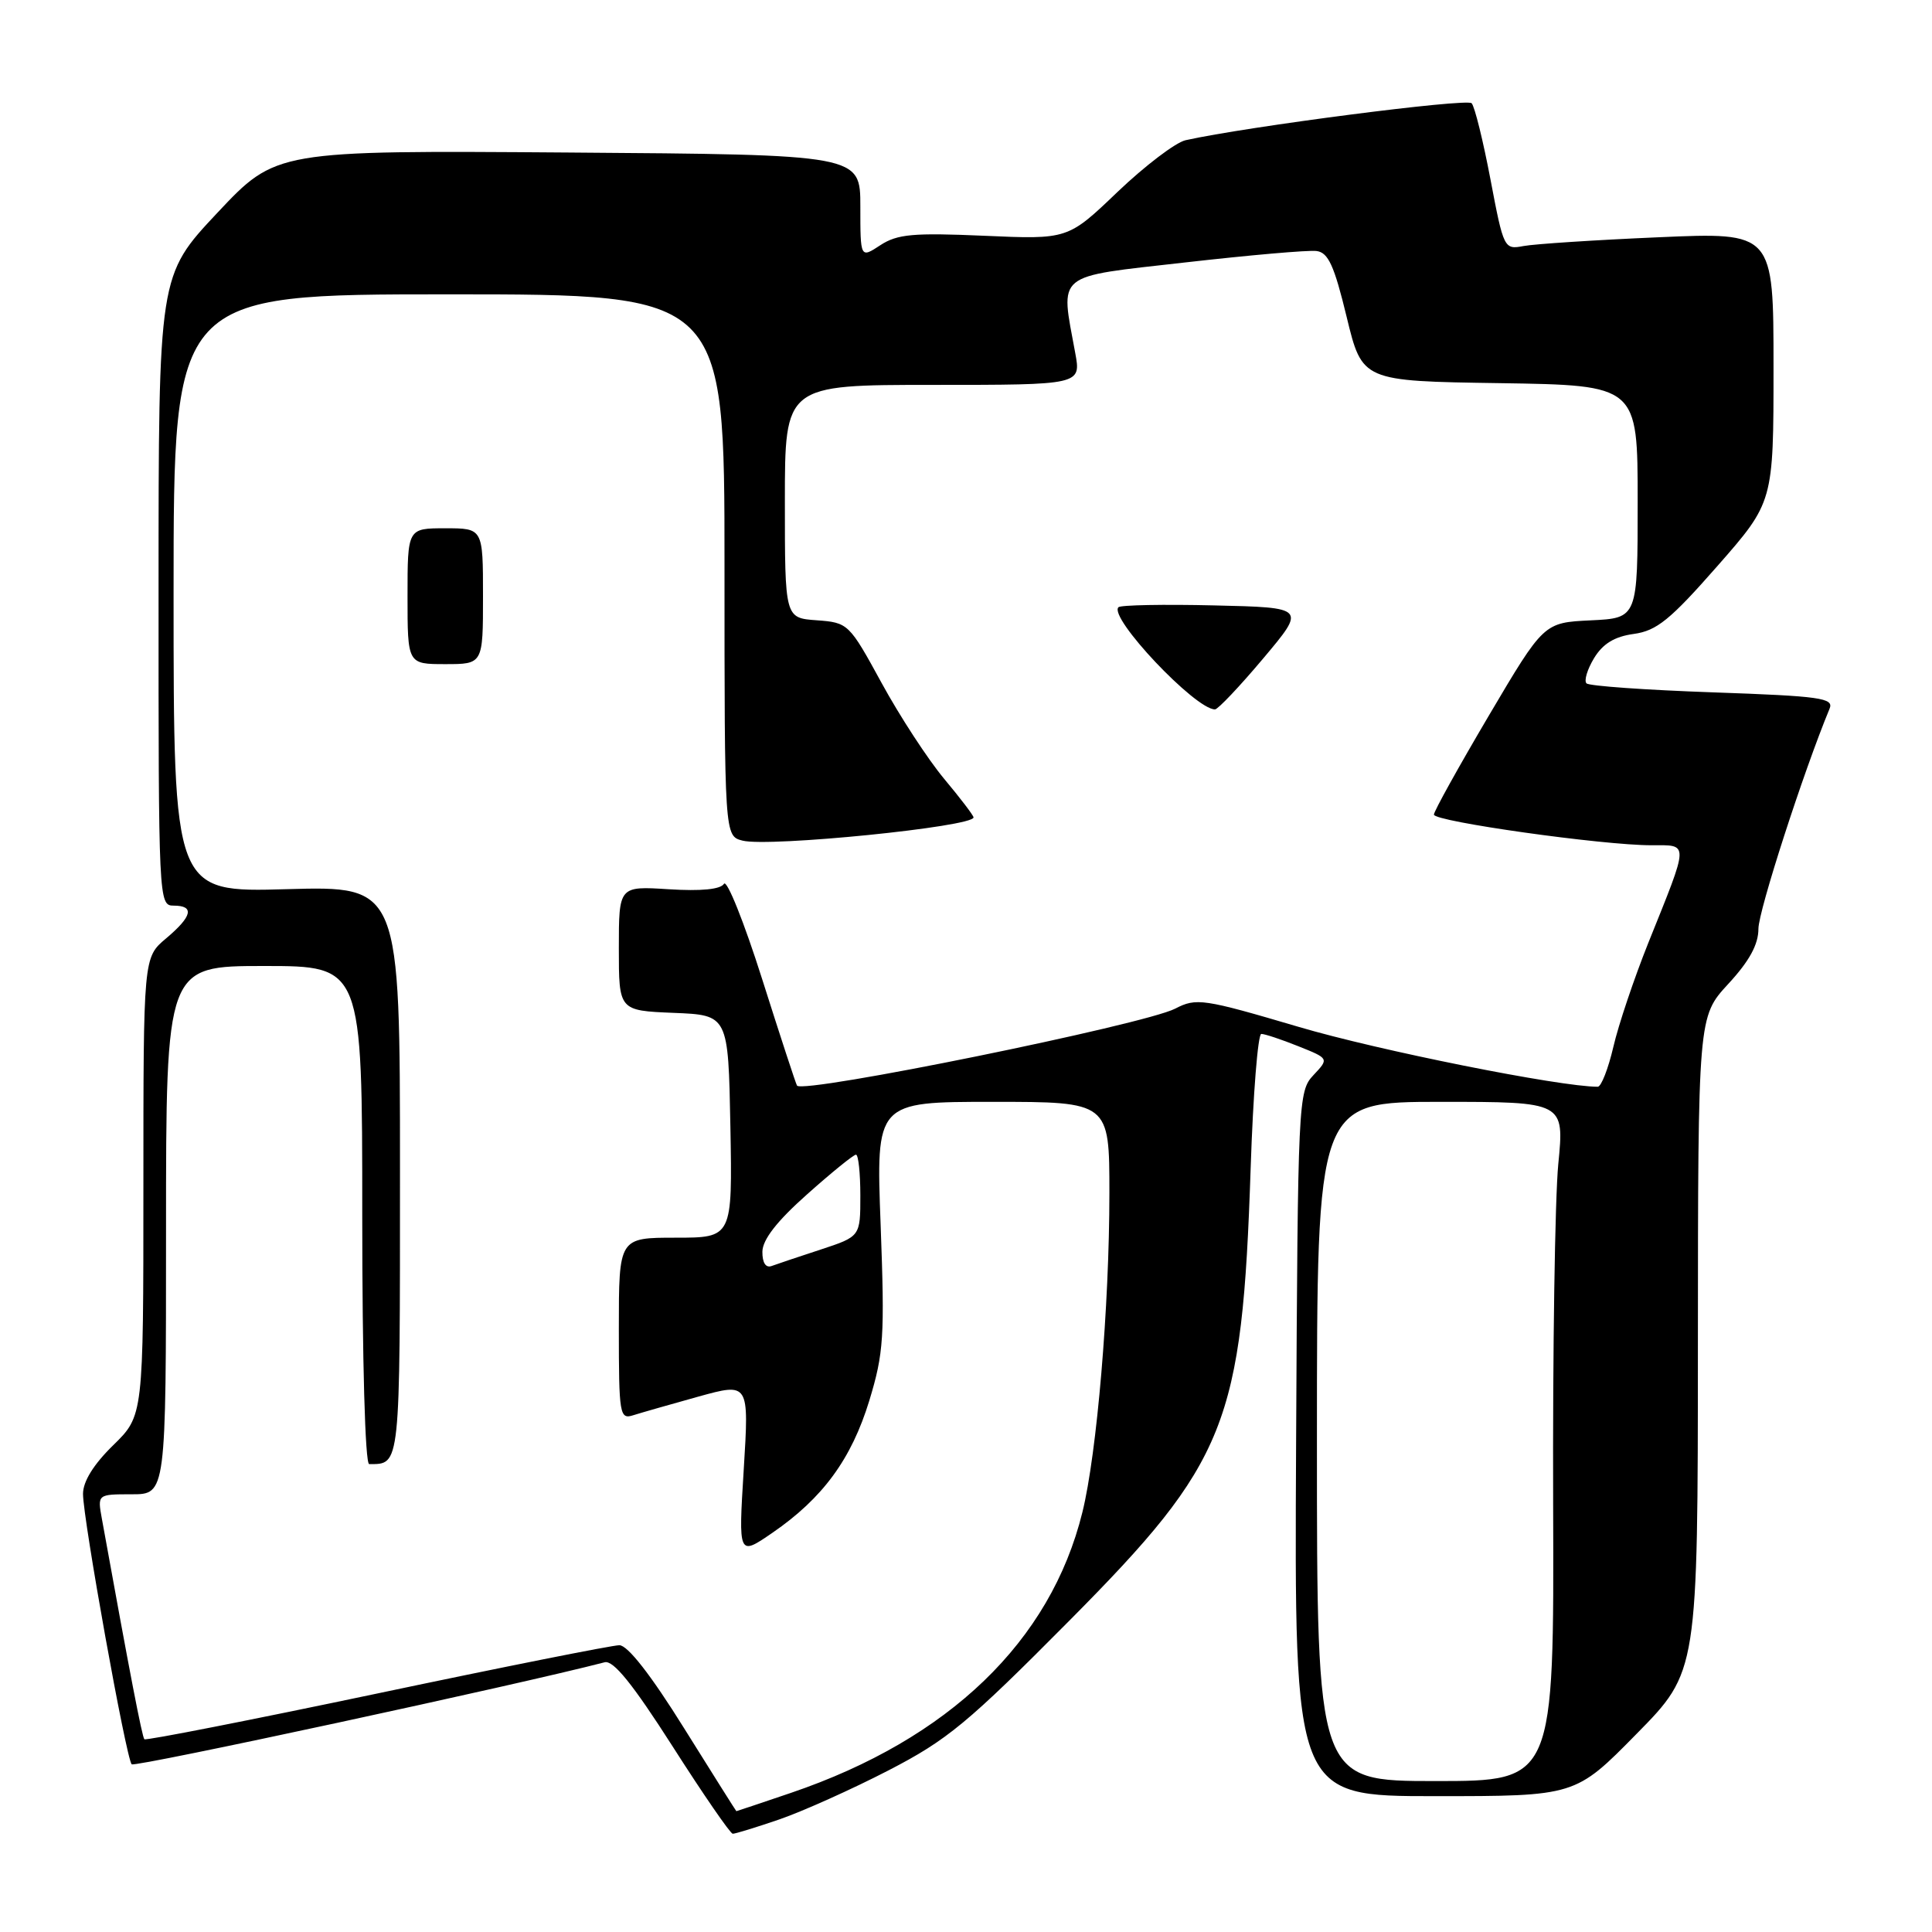 <?xml version="1.0" encoding="UTF-8" standalone="no"?>
<!DOCTYPE svg PUBLIC "-//W3C//DTD SVG 1.1//EN" "http://www.w3.org/Graphics/SVG/1.1/DTD/svg11.dtd" >
<svg xmlns="http://www.w3.org/2000/svg" xmlns:xlink="http://www.w3.org/1999/xlink" version="1.1" viewBox="0 0 256 256">
 <g >
 <path fill="currentColor"
d=" M 103.30 241.07 C 106.39 240.00 112.88 237.09 117.72 234.59 C 125.54 230.55 128.21 228.34 141.73 214.71 C 162.60 193.67 164.59 188.68 165.72 154.75 C 166.04 144.99 166.68 137.00 167.13 137.00 C 167.59 137.00 169.79 137.73 172.03 138.63 C 176.11 140.26 176.11 140.26 174.04 142.46 C 172.02 144.61 171.97 145.70 171.74 191.33 C 171.50 238.00 171.50 238.00 190.12 238.00 C 208.74 238.00 208.74 238.00 216.85 229.75 C 224.97 221.50 224.97 221.50 224.98 178.11 C 225.00 134.72 225.00 134.72 229.00 130.38 C 231.80 127.35 233.00 125.15 233.00 123.07 C 233.00 120.71 238.97 102.25 242.43 93.90 C 243.02 92.49 241.23 92.24 226.97 91.74 C 218.11 91.43 210.57 90.90 210.22 90.55 C 209.87 90.20 210.32 88.70 211.22 87.21 C 212.38 85.30 213.92 84.35 216.48 84.00 C 219.52 83.58 221.31 82.13 227.55 75.02 C 235.00 66.53 235.00 66.53 235.00 48.65 C 235.00 30.77 235.00 30.77 219.75 31.44 C 211.36 31.80 203.32 32.33 201.88 32.60 C 199.31 33.09 199.24 32.96 197.50 23.80 C 196.53 18.69 195.41 14.13 195.00 13.68 C 194.38 13.00 165.28 16.76 157.09 18.58 C 155.77 18.88 151.72 21.96 148.09 25.42 C 141.50 31.73 141.50 31.73 130.40 31.24 C 121.00 30.83 118.90 31.02 116.65 32.49 C 114.00 34.23 114.00 34.23 114.00 27.36 C 114.00 20.49 114.00 20.49 75.28 20.21 C 36.57 19.93 36.57 19.93 28.79 28.21 C 21.01 36.50 21.01 36.50 21.01 78.25 C 21.00 119.34 21.03 120.00 23.00 120.00 C 25.81 120.00 25.49 121.41 22.00 124.35 C 19.00 126.87 19.00 126.87 19.00 157.23 C 19.00 187.59 19.00 187.59 15.00 191.50 C 12.40 194.04 11.00 196.30 11.00 197.95 C 11.00 201.28 16.72 233.05 17.45 233.78 C 17.87 234.20 68.80 223.21 80.12 220.26 C 81.27 219.96 83.82 223.11 89.12 231.40 C 93.18 237.76 96.77 242.97 97.09 242.98 C 97.42 242.99 100.21 242.13 103.30 241.07 Z  M 90.64 228.99 C 86.25 221.94 83.17 218.00 82.07 218.00 C 81.13 218.00 66.67 220.88 49.93 224.41 C 33.19 227.93 19.34 230.65 19.13 230.46 C 18.83 230.16 17.23 221.86 13.50 201.25 C 12.91 198.00 12.91 198.00 17.45 198.00 C 22.00 198.00 22.00 198.00 22.00 163.00 C 22.00 128.00 22.00 128.00 35.00 128.00 C 48.00 128.00 48.00 128.00 48.00 161.00 C 48.00 180.37 48.38 194.00 48.92 194.00 C 53.07 194.00 53.00 194.65 53.00 155.09 C 53.00 117.40 53.00 117.40 38.00 117.82 C 23.00 118.25 23.00 118.25 23.00 78.62 C 23.00 39.00 23.00 39.00 59.50 39.00 C 96.00 39.00 96.00 39.00 96.00 74.89 C 96.00 110.78 96.00 110.78 98.40 111.39 C 101.94 112.27 129.00 109.55 129.00 108.31 C 129.00 108.06 127.24 105.75 125.09 103.18 C 122.95 100.61 119.22 94.90 116.82 90.50 C 112.51 82.61 112.39 82.50 108.22 82.19 C 104.00 81.89 104.00 81.89 104.00 66.44 C 104.00 51.00 104.00 51.00 123.63 51.00 C 143.26 51.00 143.26 51.00 142.47 46.75 C 140.50 36.01 139.59 36.76 157.00 34.78 C 165.53 33.81 173.37 33.12 174.44 33.26 C 176.00 33.45 176.79 35.18 178.44 42.00 C 180.50 50.50 180.50 50.50 198.75 50.77 C 217.00 51.05 217.00 51.05 217.00 66.47 C 217.00 81.90 217.00 81.90 210.78 82.20 C 204.56 82.50 204.56 82.50 197.28 94.82 C 193.28 101.60 190.00 107.50 190.00 107.94 C 190.00 108.85 212.39 112.01 218.82 112.00 C 223.85 112.00 223.87 111.36 218.40 124.96 C 216.54 129.61 214.45 135.80 213.78 138.71 C 213.10 141.62 212.17 144.00 211.71 144.00 C 206.68 144.00 182.63 139.19 172.09 136.07 C 159.42 132.33 158.52 132.20 155.72 133.65 C 151.61 135.77 106.43 144.97 105.61 143.85 C 105.47 143.66 103.39 137.31 100.99 129.74 C 98.59 122.17 96.31 116.49 95.93 117.11 C 95.48 117.85 92.89 118.10 88.61 117.83 C 82.00 117.41 82.00 117.41 82.00 125.66 C 82.00 133.91 82.00 133.91 89.25 134.21 C 96.50 134.50 96.50 134.50 96.78 149.25 C 97.05 164.00 97.05 164.00 89.53 164.00 C 82.00 164.00 82.00 164.00 82.00 176.07 C 82.00 187.46 82.11 188.10 83.90 187.53 C 84.94 187.20 88.83 186.09 92.53 185.06 C 99.26 183.20 99.26 183.20 98.55 194.70 C 97.84 206.20 97.84 206.20 102.34 203.11 C 109.03 198.51 112.82 193.33 115.19 185.58 C 117.10 179.29 117.24 177.15 116.69 162.33 C 116.07 146.00 116.07 146.00 131.54 146.00 C 147.00 146.00 147.00 146.00 147.00 158.08 C 147.00 173.08 145.35 192.60 143.42 200.39 C 139.20 217.49 125.74 230.44 104.82 237.56 C 100.88 238.90 97.62 239.99 97.57 239.99 C 97.53 239.98 94.41 235.03 90.64 228.99 Z  M 167.38 87.25 C 173.06 80.50 173.06 80.50 160.89 80.22 C 154.20 80.06 148.49 80.17 148.20 80.46 C 146.86 81.81 158.37 94.00 160.99 94.00 C 161.38 94.00 164.26 90.96 167.38 87.25 Z  M 64.00 79.00 C 64.00 70.00 64.00 70.00 59.00 70.00 C 54.00 70.00 54.00 70.00 54.00 79.00 C 54.00 88.00 54.00 88.00 59.00 88.00 C 64.00 88.00 64.00 88.00 64.00 79.00 Z  M 174.50 191.00 C 174.50 146.00 174.50 146.00 190.89 146.00 C 207.29 146.00 207.29 146.00 206.48 154.25 C 206.04 158.79 205.73 179.04 205.80 199.25 C 205.92 236.00 205.92 236.00 190.21 236.00 C 174.50 236.00 174.50 236.00 174.50 191.00 Z  M 101.02 165.86 C 101.04 164.26 102.94 161.81 106.95 158.25 C 110.19 155.36 113.10 153.00 113.42 153.00 C 113.74 153.00 114.00 155.44 114.00 158.42 C 114.00 163.84 114.00 163.84 108.75 165.57 C 105.86 166.51 102.94 167.50 102.25 167.75 C 101.47 168.04 101.01 167.33 101.02 165.86 Z "/>
</g>
</svg>